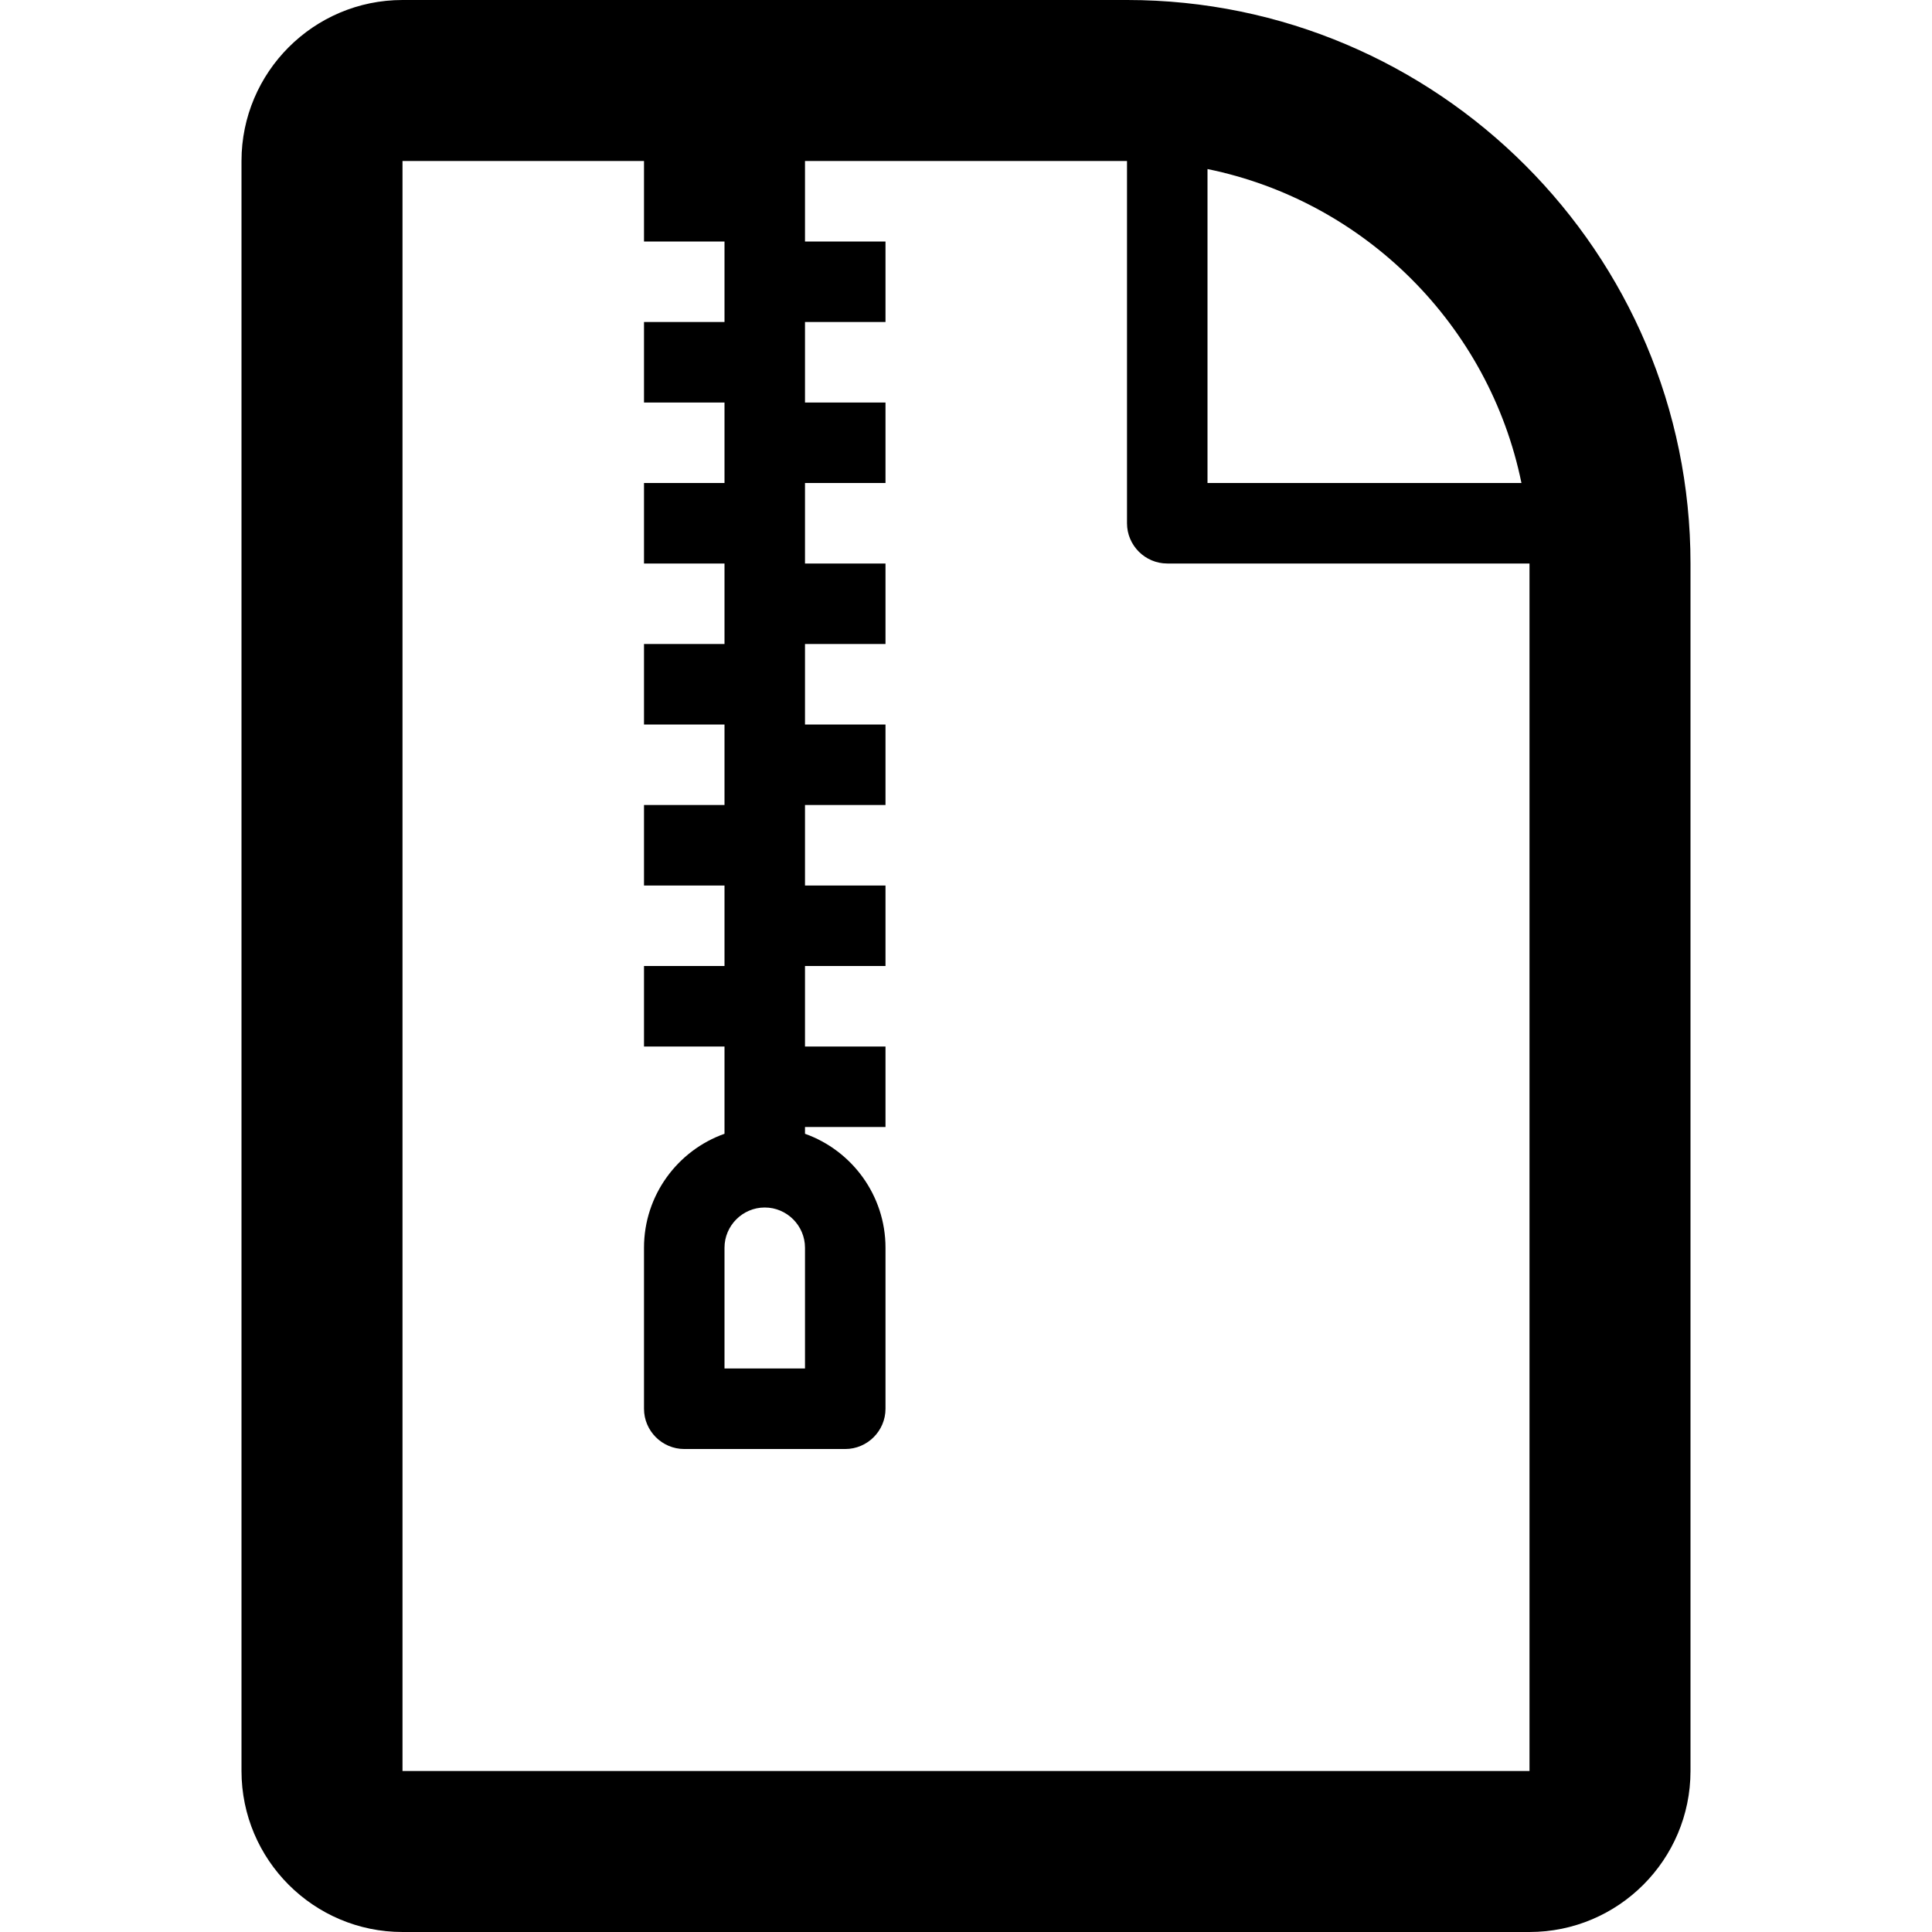 <svg version="1.1" xmlns="http://www.w3.org/2000/svg" width="24" height="24" viewBox="0 0 24 24">
  <path d="M14 0h-9c-1.103 0-2 0.897-2 2v20c0 1.103 0.897 2 2 2h14c1.103 0 2-0.897 2-2v-15c0-3.859-3.141-7-7-7zM18.9 6h-3.9v-3.9c1.956 0.4 3.5 1.944 3.9 3.9zM10 15.5v1.5h-1v-1.5c0-0.275 0.225-0.5 0.5-0.5s0.5 0.225 0.5 0.5zM19 22h-14v-20h3v1h1v1h-1v1h1v1h-1v1h1v1h-1v1h1v1h-1v1h1v1h-1v1h1v1.084c-0.581 0.206-1 0.762-1 1.416v2c0 0.275 0.225 0.5 0.5 0.5h2c0.275 0 0.5-0.225 0.5-0.5v-2c0-0.653-0.419-1.209-1-1.416v-0.084h1v-1h-1v-1h1v-1h-1v-1h1v-1h-1v-1h1v-1h-1v-1h1v-1h-1v-1h1v-1h-1v-1h4v4.5c0 0.275 0.225 0.5 0.5 0.5h4.5v15c0.003 0 0 0 0 0z" />
</svg>

